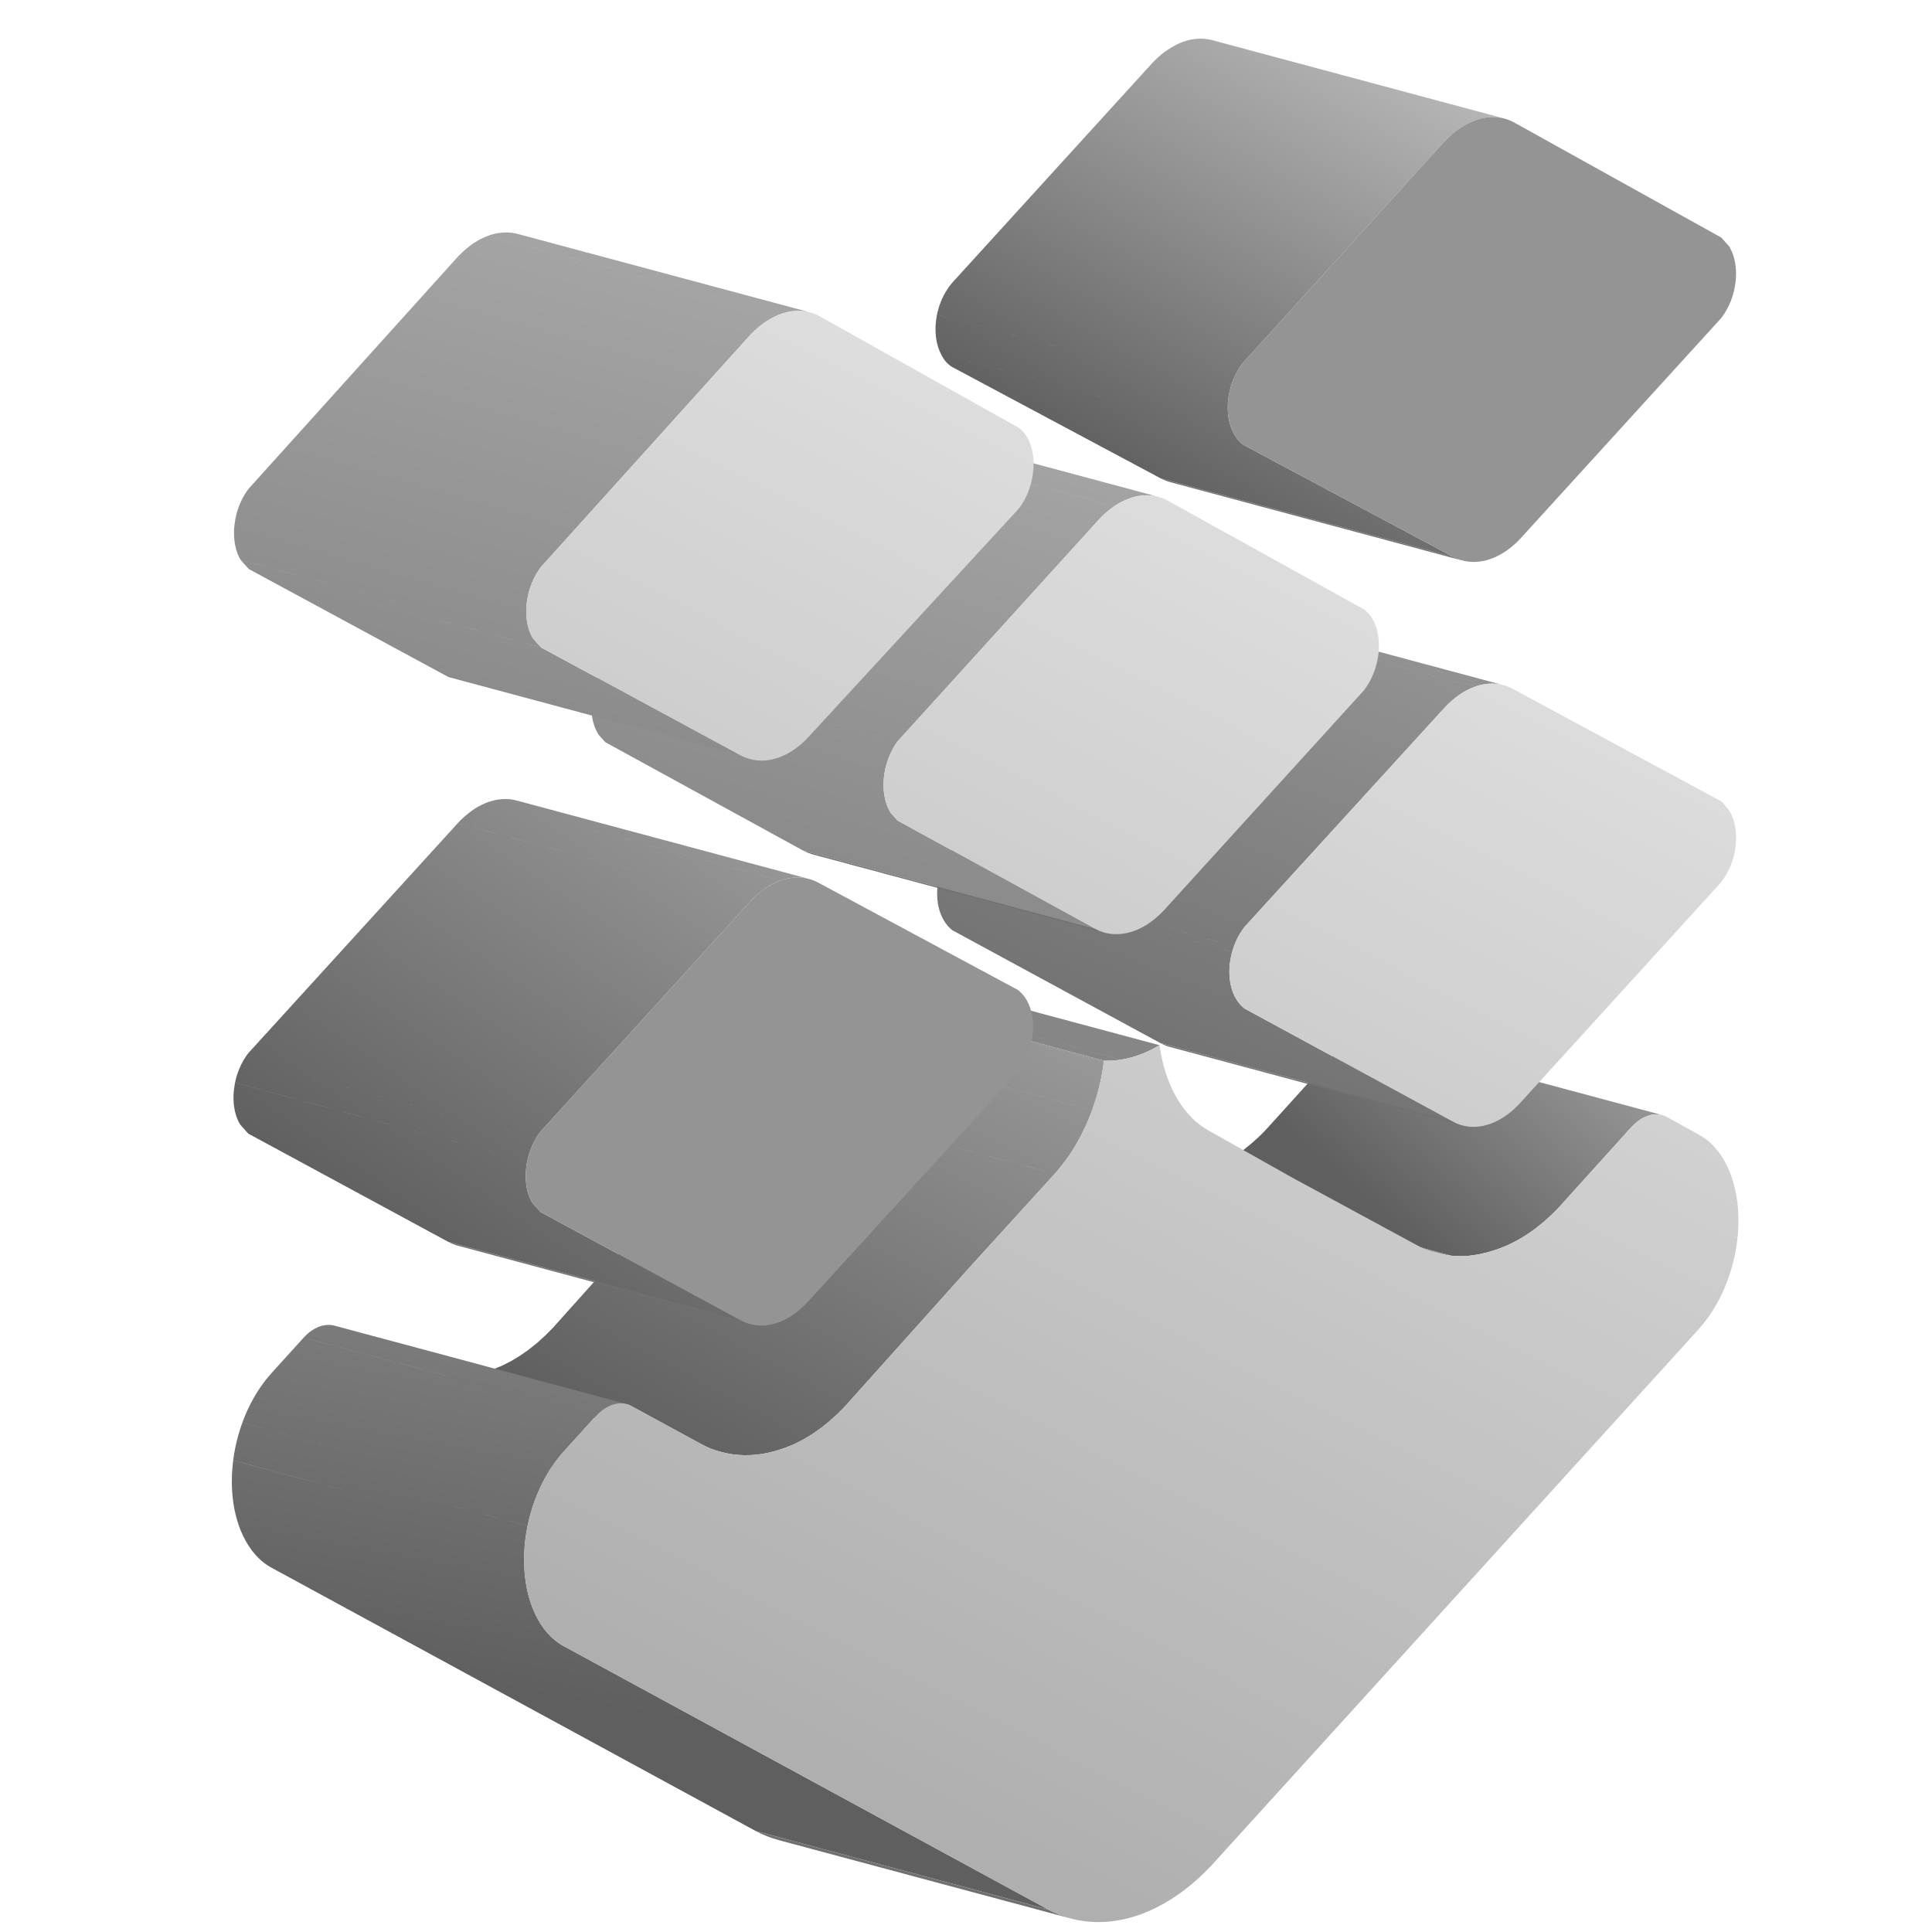 <?xml version="1.0" encoding="UTF-8"?>
<svg width="50px" height="50px" viewBox="0 0 50 50" version="1.1" xmlns="http://www.w3.org/2000/svg" xmlns:xlink="http://www.w3.org/1999/xlink">
    <title>关联资产-灰</title>
    <defs>
        <linearGradient x1="39.795%" y1="72.42%" x2="143.764%" y2="19.775%" id="linearGradient-1">
            <stop stop-color="#5F5F5F" offset="0%"></stop>
            <stop stop-color="#B8B8B8" offset="100%"></stop>
        </linearGradient>
        <linearGradient x1="39.795%" y1="107.54%" x2="143.764%" y2="-27.571%" id="linearGradient-2">
            <stop stop-color="#5F5F5F" offset="0%"></stop>
            <stop stop-color="#B8B8B8" offset="100%"></stop>
        </linearGradient>
        <linearGradient x1="83.737%" y1="75.647%" x2="128.456%" y2="-95.122%" id="linearGradient-3">
            <stop stop-color="#5F5F5F" offset="0%"></stop>
            <stop stop-color="#B8B8B8" offset="100%"></stop>
        </linearGradient>
        <linearGradient x1="39.795%" y1="147.307%" x2="143.764%" y2="-81.181%" id="linearGradient-4">
            <stop stop-color="#5F5F5F" offset="0%"></stop>
            <stop stop-color="#B8B8B8" offset="100%"></stop>
        </linearGradient>
        <linearGradient x1="42.389%" y1="91.475%" x2="93.446%" y2="8.525%" id="linearGradient-5">
            <stop stop-color="#5F5F5F" offset="0%"></stop>
            <stop stop-color="#B8B8B8" offset="100%"></stop>
        </linearGradient>
        <linearGradient x1="35.673%" y1="250.348%" x2="141.032%" y2="-47.788%" id="linearGradient-6">
            <stop stop-color="#5F5F5F" offset="0%"></stop>
            <stop stop-color="#B8B8B8" offset="100%"></stop>
        </linearGradient>
        <linearGradient x1="34.755%" y1="91.022%" x2="130.806%" y2="-37.762%" id="linearGradient-7">
            <stop stop-color="#5F5F5F" offset="0%"></stop>
            <stop stop-color="#B8B8B8" offset="100%"></stop>
        </linearGradient>
        <linearGradient x1="84.606%" y1="263.82%" x2="177.967%" y2="-30.942%" id="linearGradient-8">
            <stop stop-color="#5F5F5F" offset="0%"></stop>
            <stop stop-color="#B8B8B8" offset="100%"></stop>
        </linearGradient>
        <linearGradient x1="73.772%" y1="0%" x2="37.167%" y2="95.095%" id="linearGradient-9">
            <stop stop-color="#E7E7E7" offset="0%"></stop>
            <stop stop-color="#AFAFAF" offset="100%"></stop>
        </linearGradient>
    </defs>
    <g id="页面-1" stroke="none" stroke-width="1" fill="none" fill-rule="evenodd">
        <g id="编组-122" transform="translate(6, 1)">
            <path d="M29.308,25.81 L36.873,27.839 C36.85,27.839 36.829,27.839 36.806,27.842 L36.786,27.844 L36.766,27.847 C36.74,27.851 36.714,27.856 36.688,27.864 L36.636,27.88 L36.479,27.838 L36.636,27.88 C36.613,27.888 36.591,27.897 36.568,27.908 C36.523,27.928 36.48,27.953 36.436,27.983 C36.363,28.033 36.291,28.094 36.223,28.168 L28.659,26.138 C28.728,26.065 28.799,26.002 28.872,25.954 L32.268,26.865 L28.873,25.954 C28.916,25.925 28.96,25.899 29.005,25.879 C29.027,25.868 29.05,25.859 29.074,25.851 L29.073,25.852 C29.09,25.845 29.107,25.84 29.124,25.836 C29.149,25.828 29.176,25.822 29.201,25.818 C29.216,25.816 29.23,25.814 29.243,25.813 C29.265,25.81 29.286,25.81 29.308,25.81 Z M29.308,25.81 L29.357,25.812 L29.405,25.819 C29.422,25.822 29.439,25.826 29.455,25.83 L37.018,27.858 C37.001,27.854 36.985,27.85 36.968,27.848 C36.937,27.841 36.904,27.839 36.872,27.839 L29.308,25.81 Z M32.149,31.48 C32.108,31.486 32.067,31.494 32.026,31.498 L31.905,31.505 L31.905,31.505 L31.792,31.509 L31.784,31.509 L31.78,31.507 L31.725,31.506 C31.705,31.505 31.685,31.504 31.665,31.503 L31.56,31.497 L31.56,31.497 L23.996,29.467 C24.032,29.471 24.067,29.471 24.102,29.474 L24.161,29.478 L24.221,29.48 L24.229,29.48 C24.266,29.48 24.304,29.476 24.341,29.474 C24.382,29.473 24.422,29.472 24.463,29.469 C24.504,29.465 24.545,29.457 24.586,29.452 C24.615,29.446 24.644,29.444 24.673,29.44 C24.682,29.437 24.691,29.435 24.7,29.434 C24.741,29.426 24.782,29.415 24.823,29.406 C24.855,29.398 24.887,29.392 24.92,29.383 C25.046,29.348 25.08,29.335 25.114,29.324 C25.15,29.314 25.187,29.301 25.223,29.289 L30.867,30.803 L25.223,29.288 C25.225,29.288 25.226,29.288 25.227,29.287 C25.27,29.272 25.313,29.254 25.356,29.236 L25.465,29.191 C25.508,29.172 25.55,29.148 25.594,29.127 C25.629,29.109 25.665,29.092 25.702,29.072 C25.742,29.05 25.783,29.025 25.822,29.001 C25.859,28.978 25.898,28.957 25.935,28.933 L25.954,28.92 L25.953,28.92 C25.985,28.899 26.017,28.876 26.049,28.853 C26.087,28.828 26.125,28.802 26.162,28.774 C26.202,28.745 26.24,28.713 26.279,28.681 L26.384,28.596 C26.425,28.56 26.465,28.524 26.505,28.487 C26.538,28.457 26.571,28.429 26.603,28.398 C26.673,28.33 26.743,28.258 26.811,28.183 L28.66,26.139 L36.222,28.167 L34.375,30.212 L34.375,30.212 C34.306,30.287 34.236,30.359 34.165,30.427 L34.068,30.516 C34.029,30.553 33.989,30.59 33.948,30.625 L33.842,30.709 C33.804,30.742 33.764,30.774 33.726,30.803 C33.688,30.831 33.651,30.857 33.612,30.883 C33.581,30.905 33.549,30.927 33.517,30.949 L32.622,30.709 L33.517,30.949 C33.51,30.953 33.504,30.957 33.498,30.961 C33.461,30.986 33.423,31.007 33.386,31.03 C33.345,31.054 33.305,31.079 33.264,31.101 C33.229,31.121 33.193,31.138 33.157,31.155 C33.114,31.178 33.071,31.201 33.029,31.22 C32.992,31.236 32.955,31.25 32.919,31.265 C32.876,31.284 32.833,31.301 32.791,31.317 L32.788,31.318 L32.678,31.354 C32.644,31.364 32.609,31.377 32.484,31.412 C32.452,31.421 32.419,31.427 32.386,31.435 C32.346,31.444 32.305,31.456 32.264,31.463 C32.255,31.465 32.246,31.467 32.236,31.468 C32.208,31.472 32.178,31.476 32.149,31.48 Z" id="形状结合" fill="url(#linearGradient-1)" fill-rule="nonzero"></path>
            <path d="M31.429,31.478 L23.866,29.45 C23.909,29.456 23.952,29.464 23.995,29.468 L31.56,31.497 C31.515,31.493 31.473,31.485 31.429,31.478" id="Fill-228" fill="#868686"></path>
            <path d="M31.333,31.464 L23.769,29.435 C23.773,29.435 23.777,29.436 23.781,29.437 L31.344,31.466 C31.341,31.465 31.337,31.465 31.333,31.464" id="Fill-229" fill="#828282"></path>
            <path d="M31.345,31.466 L23.781,29.437 C23.809,29.441 23.838,29.445 23.866,29.449 L31.429,31.478 C31.4,31.474 31.373,31.47 31.345,31.466" id="Fill-230" fill="#868686"></path>
            <path d="M31.198,31.43 L23.634,29.401 C23.679,29.413 23.724,29.425 23.769,29.435 L31.332,31.464 C31.286,31.454 31.243,31.442 31.198,31.43" id="Fill-231" fill="#828282"></path>
            <path d="M31.125,31.413 L23.562,29.384 C23.585,29.39 23.609,29.394 23.633,29.401 L31.198,31.43 C31.174,31.423 31.149,31.419 31.125,31.413" id="Fill-232" fill="#828282"></path>
            <path d="M21.711,48.65 L14.148,46.621 C13.945,46.566 13.748,46.488 13.558,46.387 L21.12,48.416 C21.312,48.517 21.509,48.595 21.711,48.65" id="Fill-233" fill="#707070"></path>
            <path d="M15.904,24.278 L23.468,26.307 C23.409,26.327 23.349,26.346 23.29,26.363 C23.198,26.389 23.106,26.409 23.015,26.423 L19.819,25.566 L23.015,26.424 C22.986,26.428 22.957,26.432 22.929,26.436 C22.829,26.448 22.73,26.454 22.632,26.452 L18.85,25.438 L22.631,26.452 C22.611,26.452 22.592,26.451 22.57,26.451 L15.007,24.422 C15.027,24.422 15.048,24.423 15.069,24.423 C15.167,24.425 15.265,24.418 15.366,24.407 C15.393,24.403 15.422,24.399 15.452,24.394 L15.453,24.394 L15.589,24.369 C15.634,24.359 15.68,24.347 15.726,24.334 C15.785,24.317 15.845,24.298 15.904,24.278 Z M16.445,24.021 L24.009,26.05 C23.95,26.085 23.89,26.118 23.831,26.149 C23.712,26.21 23.591,26.262 23.471,26.305 C23.47,26.307 23.468,26.307 23.468,26.307 L15.905,24.278 C15.906,24.276 15.906,24.276 15.907,24.276 C16.028,24.234 16.148,24.181 16.267,24.12 C16.328,24.089 16.387,24.056 16.445,24.021 Z" id="形状结合" fill="#868686"></path>
            <path d="M11.543,29.756 L19.106,31.785 L15.893,35.369 C15.824,35.444 15.753,35.516 15.682,35.585 C15.652,35.614 15.622,35.639 15.593,35.666 C15.549,35.706 15.507,35.746 15.463,35.783 C15.429,35.811 15.395,35.838 15.362,35.865 C15.321,35.897 15.281,35.93 15.241,35.961 C15.204,35.988 15.167,36.013 15.13,36.039 L15.081,36.074 L15.031,36.109 C15.025,36.113 15.019,36.116 15.013,36.12 C14.977,36.142 14.941,36.164 14.906,36.185 L14.78,36.259 L14.78,36.259 C14.746,36.279 14.711,36.295 14.677,36.312 C14.633,36.335 14.59,36.358 14.546,36.378 L14.438,36.422 L14.438,36.422 C14.395,36.439 14.352,36.458 14.31,36.474 C14.307,36.474 14.306,36.475 14.304,36.475 L14.196,36.51 L14.196,36.51 C14.163,36.521 14.128,36.535 14.046,36.556 C13.939,36.587 13.832,36.609 13.725,36.627 L13.404,36.54 L13.725,36.627 C13.626,36.643 13.527,36.654 13.428,36.658 L13.28,36.66 C13.145,36.659 13.012,36.647 12.881,36.624 L12.877,36.623 L12.779,36.604 C12.745,36.597 12.711,36.589 12.677,36.579 L5.114,34.55 L5.215,34.575 L5.317,34.596 C5.448,34.618 5.581,34.63 5.718,34.632 L5.72,34.632 L5.864,34.629 C5.913,34.627 5.963,34.623 6.012,34.618 L6.161,34.598 C6.269,34.581 6.376,34.558 6.483,34.527 C6.563,34.506 6.598,34.492 6.633,34.482 C6.669,34.47 6.705,34.459 6.741,34.447 C6.742,34.445 6.745,34.445 6.746,34.444 C6.788,34.429 6.832,34.41 6.874,34.393 L6.983,34.348 C7.026,34.329 7.07,34.305 7.113,34.283 C7.148,34.266 7.182,34.249 7.218,34.23 C7.259,34.207 7.301,34.18 7.342,34.156 C7.378,34.135 7.415,34.114 7.449,34.091 L7.468,34.079 L7.468,34.078 L7.567,34.01 C7.604,33.985 7.641,33.959 7.678,33.932 C7.717,33.902 7.758,33.868 7.798,33.836 L7.9,33.755 C7.943,33.717 7.986,33.677 8.029,33.637 C8.06,33.61 8.089,33.585 8.118,33.555 C8.189,33.487 8.261,33.415 8.331,33.34 L8.33,33.34 L11.543,29.756 Z M13.732,27.35 L21.296,29.379 L19.106,31.785 L11.543,29.756 L13.732,27.35 Z M14.527,26.125 L22.092,28.153 L21.974,28.392 L21.847,28.622 C21.756,28.776 21.659,28.924 21.554,29.064 L21.393,29.267 C21.362,29.305 21.329,29.342 21.296,29.378 L13.732,27.35 C13.765,27.313 13.798,27.276 13.83,27.237 L13.83,27.236 L13.991,27.035 C14.095,26.895 14.193,26.747 14.285,26.592 C14.372,26.443 14.453,26.285 14.527,26.125 Z M14.701,25.702 L22.265,27.731 C22.212,27.875 22.154,28.016 22.091,28.153 L14.528,26.125 C14.591,25.987 14.649,25.845 14.701,25.702 Z M15.003,24.462 L22.566,26.491 C22.548,26.634 22.524,26.775 22.495,26.916 C22.468,27.054 22.433,27.189 22.396,27.324 C22.356,27.461 22.314,27.596 22.265,27.73 L14.702,25.701 C14.749,25.568 14.794,25.433 14.832,25.295 C14.871,25.16 14.904,25.024 14.932,24.887 C14.96,24.745 14.984,24.604 15.003,24.462 Z M15.008,24.422 L22.57,26.451 C22.569,26.463 22.567,26.477 22.566,26.49 L15.002,24.461 C15.004,24.448 15.005,24.435 15.008,24.422 Z" id="形状结合" fill="url(#linearGradient-2)" fill-rule="nonzero"></path>
            <path d="M21.121,48.415 L13.557,46.386 L1.041,39.58 C0.726,39.413 0.468,39.125 0.285,38.736 C0.126,38.399 0.036,38.013 0.009,37.607 L0.009,37.606 C-0.002,37.462 -0.002,37.315 0.003,37.166 L0.003,37.167 C0.008,37.044 0.019,36.92 0.035,36.797 L3.816,37.81 L0.035,36.795 C0.049,36.684 0.068,36.572 0.09,36.46 C0.112,36.352 0.138,36.244 0.169,36.137 C0.199,36.029 0.234,35.922 0.272,35.818 L2.668,36.46 L0.272,35.817 C0.313,35.705 0.358,35.595 0.407,35.488 L0.407,35.487 L0.498,35.303 C0.53,35.242 0.563,35.182 0.597,35.124 C0.705,34.942 0.825,34.771 0.958,34.614 L0.958,34.614 C0.987,34.581 1.016,34.547 1.045,34.515 L1.861,33.616 L9.424,35.646 L8.609,36.544 C8.578,36.576 8.549,36.61 8.521,36.643 L7.839,36.46 L8.521,36.643 C8.389,36.8 8.268,36.971 8.161,37.153 C8.092,37.27 8.028,37.392 7.971,37.518 C7.922,37.624 7.877,37.735 7.836,37.846 C7.797,37.951 7.763,38.058 7.733,38.166 C7.702,38.273 7.677,38.381 7.654,38.489 L4.031,37.517 L7.654,38.49 C7.631,38.601 7.613,38.713 7.598,38.826 C7.583,38.948 7.572,39.072 7.567,39.195 L7.567,39.195 L7.564,39.417 L7.573,39.635 C7.599,40.041 7.69,40.428 7.848,40.765 C8.03,41.155 8.288,41.442 8.604,41.609 L21.121,48.415 Z M10.006,35.32 L9.985,35.322 L9.965,35.326 C9.939,35.33 9.912,35.335 9.886,35.342 L9.834,35.359 L9.832,35.358 L9.8,35.372 C9.789,35.377 9.778,35.382 9.766,35.387 C9.721,35.407 9.678,35.432 9.636,35.461 L9.636,35.461 C9.562,35.51 9.491,35.572 9.425,35.645 L1.861,33.615 C1.928,33.543 1.998,33.481 2.072,33.432 C2.116,33.402 2.159,33.378 2.203,33.358 C2.225,33.347 2.248,33.338 2.27,33.33 L2.322,33.313 L2.362,33.304 L2.362,33.304 L2.401,33.297 C2.416,33.294 2.429,33.293 2.442,33.291 C2.465,33.289 2.487,33.289 2.51,33.289 L2.559,33.29 L2.608,33.297 C2.625,33.3 2.641,33.304 2.657,33.308 L10.222,35.337 C10.204,35.333 10.189,35.329 10.171,35.326 C10.139,35.32 10.106,35.317 10.073,35.317 C10.051,35.317 10.028,35.317 10.006,35.32 Z" id="形状结合" fill="url(#linearGradient-3)" fill-rule="nonzero"></path>
            <path d="M31.843,28.125 L24.28,26.096 C24.265,26.092 24.25,26.088 24.236,26.083 L31.8,28.112 C31.814,28.117 31.829,28.121 31.843,28.125" id="Fill-1" fill="#707070"></path>
            <path d="M31.799,28.112 L24.236,26.083 C24.164,26.061 24.094,26.031 24.027,25.994 L31.59,28.023 C31.658,28.06 31.728,28.089 31.799,28.112" id="Fill-2" fill="#707070"></path>
            <path d="M18.326,21.597 L25.89,23.627 L25.871,23.698 L25.856,23.769 L25.842,23.842 L25.831,23.917 C25.824,23.97 25.82,24.024 25.818,24.077 C25.815,24.142 25.816,24.205 25.82,24.268 C25.835,24.482 25.89,24.683 25.988,24.847 C26.027,24.914 26.073,24.973 26.125,25.026 L26.205,25.1 L31.59,28.022 L24.026,25.993 L18.642,23.072 L18.641,23.071 C18.558,23.002 18.484,22.919 18.426,22.818 C18.327,22.654 18.271,22.453 18.257,22.238 C18.252,22.176 18.251,22.113 18.254,22.048 C18.257,21.995 18.261,21.941 18.269,21.888 L18.267,21.888 C18.274,21.838 18.282,21.789 18.293,21.741 L18.292,21.74 C18.303,21.692 18.313,21.645 18.326,21.597 Z M18.432,21.31 L25.996,23.339 C25.975,23.386 25.955,23.435 25.936,23.485 L22.968,22.688 L25.937,23.486 C25.918,23.532 25.904,23.579 25.891,23.627 L18.327,21.597 C18.34,21.55 18.356,21.504 18.372,21.455 L18.372,21.455 L18.401,21.382 C18.411,21.358 18.422,21.334 18.432,21.31 Z M24.855,14.679 L32.417,16.708 C32.335,16.721 32.252,16.742 32.17,16.772 L27.802,15.6 L32.17,16.773 C32.041,16.818 31.911,16.885 31.786,16.969 L31.784,16.969 L31.69,17.038 C31.658,17.062 31.627,17.088 31.595,17.114 C31.522,17.176 31.452,17.243 31.383,17.318 L26.206,22.991 L26.207,22.991 C26.162,23.048 26.119,23.11 26.082,23.174 C26.051,23.228 26.023,23.282 25.996,23.339 L18.433,21.31 C18.459,21.254 18.487,21.198 18.519,21.145 C18.557,21.081 18.598,21.02 18.643,20.962 L23.82,15.289 L30.086,16.969 L23.82,15.288 C23.889,15.214 23.959,15.146 24.031,15.086 C24.093,15.032 24.158,14.983 24.222,14.94 L28.451,16.074 L24.222,14.939 C24.349,14.855 24.477,14.789 24.605,14.742 L24.607,14.743 L24.73,14.705 C24.772,14.694 24.813,14.686 24.855,14.679 Z M25.062,14.662 C25.094,14.663 25.125,14.665 25.157,14.667 L25.203,14.673 L25.248,14.68 C25.28,14.686 25.311,14.692 25.343,14.702 L32.907,16.731 C32.875,16.721 32.843,16.714 32.811,16.709 L32.809,16.709 L32.766,16.702 C32.751,16.7 32.736,16.698 32.721,16.696 C32.689,16.693 32.657,16.692 32.626,16.692 L32.622,16.691 L32.522,16.695 C32.487,16.698 32.453,16.703 32.418,16.708 L24.854,14.678 C24.924,14.667 24.993,14.662 25.062,14.663 L29.291,15.797 L25.062,14.662 Z" id="形状结合" fill="url(#linearGradient-4)" fill-rule="nonzero"></path>
            <path d="M31.842,13.505 L24.278,11.476 C24.196,11.453 24.117,11.422 24.04,11.381 L31.603,13.41 C31.681,13.451 31.76,13.482 31.842,13.505" id="Fill-16" fill="#707070"></path>
            <path d="M18.346,8.15 L25.911,10.179 C25.97,10.311 26.051,10.414 26.145,10.486 L26.218,10.533 L31.603,13.41 L24.039,11.381 L18.656,8.505 L18.654,8.505 C18.53,8.435 18.421,8.315 18.346,8.15 Z M18.25,7.141 C18.259,7.094 18.271,7.047 18.285,7 C18.297,6.954 18.311,6.907 18.329,6.862 L19.909,7.285 L18.329,6.862 C18.346,6.812 18.366,6.766 18.388,6.717 C18.413,6.663 18.441,6.61 18.471,6.558 L18.472,6.557 L18.547,6.44 C18.574,6.402 18.602,6.366 18.632,6.331 L18.633,6.33 L18.656,6.303 L23.833,0.618 C23.902,0.546 23.973,0.479 24.044,0.418 C24.097,0.374 24.153,0.335 24.207,0.297 C24.238,0.276 24.269,0.256 24.301,0.237 C24.408,0.171 24.517,0.118 24.626,0.079 L24.625,0.08 C24.656,0.069 24.688,0.058 24.718,0.05 C24.77,0.036 24.821,0.023 24.871,0.017 C24.943,0.004 25.014,-0.001 25.084,0 C25.113,-6.74006915e-05 25.142,0.001 25.17,0.004 L25.223,0.01 L25.274,0.018 C25.307,0.023 25.339,0.031 25.371,0.039 L32.934,2.068 C32.903,2.06 32.87,2.052 32.838,2.046 C32.804,2.041 32.769,2.035 32.733,2.033 C32.704,2.03 32.677,2.029 32.648,2.029 L26.639,0.417 L32.648,2.029 C32.577,2.028 32.507,2.034 32.435,2.045 C32.384,2.054 32.333,2.064 32.282,2.079 C32.251,2.087 32.22,2.098 32.189,2.108 L32.187,2.107 L32.08,2.152 C32.008,2.185 31.936,2.223 31.865,2.266 C31.833,2.286 31.801,2.305 31.771,2.326 L25.404,0.618 L31.771,2.326 C31.716,2.364 31.661,2.402 31.608,2.448 C31.535,2.508 31.465,2.575 31.396,2.647 L31.397,2.647 L26.22,8.332 L26.219,8.332 L26.196,8.36 C26.136,8.429 26.082,8.505 26.034,8.587 L25.991,8.666 L25.951,8.748 C25.929,8.794 25.91,8.843 25.892,8.891 C25.875,8.936 25.86,8.983 25.847,9.03 L22.128,8.031 L25.847,9.03 C25.835,9.076 25.823,9.123 25.814,9.169 C25.804,9.218 25.796,9.266 25.789,9.316 C25.782,9.368 25.778,9.422 25.776,9.475 C25.773,9.538 25.774,9.602 25.778,9.664 L19.628,8.014 L25.778,9.664 C25.79,9.85 25.834,10.027 25.911,10.179 L18.347,8.15 C18.27,7.998 18.227,7.821 18.215,7.635 C18.211,7.574 18.209,7.509 18.212,7.445 C18.215,7.393 18.219,7.339 18.226,7.286 C18.232,7.237 18.24,7.189 18.249,7.141 L24.505,8.818 L18.25,7.141 Z" id="形状结合" fill="url(#linearGradient-5)" fill-rule="nonzero"></path>
            <path d="M22.589,23.138 L15.025,21.109 C15.017,21.107 15.009,21.104 15.001,21.103 L22.565,23.131 C22.573,23.134 22.581,23.137 22.589,23.138" id="Fill-56" fill="#707070"></path>
            <path d="M22.565,23.132 L15.002,21.103 C14.93,21.081 14.86,21.052 14.793,21.016 L22.356,23.046 C22.424,23.082 22.494,23.11 22.565,23.132" id="Fill-61" fill="#707070"></path>
            <path d="M9.667,16.157 L17.23,18.185 C17.195,18.232 17.163,18.282 17.132,18.334 L17.131,18.334 L17.087,18.416 C17.073,18.443 17.059,18.471 17.046,18.499 L17.046,18.5 C17.023,18.548 17.004,18.597 16.985,18.647 L16.436,18.5 L16.985,18.647 C16.968,18.693 16.953,18.741 16.94,18.788 C16.927,18.835 16.915,18.883 16.906,18.929 L16.892,19.003 L16.892,19.003 L16.88,19.078 C16.874,19.131 16.87,19.185 16.867,19.238 L16.866,19.335 L16.869,19.429 C16.882,19.612 16.923,19.785 16.994,19.935 L17.054,20.041 L17.227,20.234 L17.229,20.236 L22.356,23.045 L14.792,21.017 L9.664,18.207 L9.491,18.013 L9.491,18.013 C9.382,17.841 9.321,17.629 9.306,17.4 L9.306,17.4 L9.302,17.306 C9.302,17.273 9.302,17.241 9.303,17.208 C9.306,17.156 9.311,17.103 9.318,17.049 L9.317,17.049 C9.324,16.999 9.331,16.95 9.342,16.9 C9.351,16.853 9.363,16.806 9.377,16.759 C9.389,16.711 9.405,16.664 9.421,16.617 C9.44,16.567 9.461,16.519 9.482,16.471 L13.936,17.665 L9.482,16.47 C9.509,16.413 9.538,16.358 9.569,16.304 C9.599,16.253 9.632,16.203 9.667,16.157 Z M15.278,10.07 L22.841,12.099 C22.703,12.191 22.569,12.306 22.441,12.445 L17.231,18.185 L9.667,16.156 L14.877,10.416 C15.005,10.277 15.14,10.162 15.278,10.07 Z M16.125,9.79 L16.219,9.794 L16.313,9.807 C16.346,9.812 16.38,9.82 16.411,9.828 L23.975,11.857 C23.942,11.849 23.91,11.841 23.877,11.836 L23.875,11.836 L23.783,11.823 C23.751,11.82 23.719,11.819 23.687,11.819 L23.683,11.818 L23.622,11.82 C23.6,11.82 23.578,11.822 23.556,11.824 C23.53,11.826 23.505,11.83 23.478,11.834 C23.428,11.842 23.377,11.853 23.327,11.868 L23.282,11.881 L23.238,11.896 C23.197,11.911 23.154,11.928 23.112,11.947 C23.021,11.987 22.93,12.038 22.841,12.098 L15.277,10.069 C15.367,10.009 15.457,9.958 15.548,9.918 C15.591,9.898 15.633,9.882 15.675,9.868 L15.674,9.867 C15.703,9.856 15.734,9.847 15.763,9.839 C15.813,9.824 15.863,9.813 15.914,9.805 L17.703,10.285 L15.915,9.806 C15.94,9.8 15.966,9.798 15.993,9.795 L16.058,9.791 L16.124,9.789 L16.125,9.79 Z" id="形状结合" fill="url(#linearGradient-6)" fill-rule="nonzero"></path>
            <path d="M13.411,33.266 L5.847,31.238 C5.834,31.234 5.819,31.23 5.807,31.226 L13.37,33.254 L13.411,33.266" id="Fill-101" fill="#707070"></path>
            <path d="M13.37,33.255 L5.806,31.226 C5.735,31.203 5.664,31.174 5.596,31.136 L13.159,33.165 C13.227,33.202 13.299,33.232 13.37,33.255" id="Fill-104" fill="#707070"></path>
            <path d="M0.218,28.107 L7.782,30.136 L7.99,30.367 L13.159,33.165 L5.595,31.136 L0.427,28.339 L0.426,28.339 L0.218,28.107 Z M0.082,27.022 L7.647,29.05 C7.637,29.1 7.627,29.149 7.622,29.199 C7.614,29.252 7.61,29.307 7.608,29.361 C7.605,29.425 7.607,29.489 7.61,29.551 L7.611,29.551 C7.624,29.771 7.681,29.973 7.782,30.136 L0.218,28.107 C0.117,27.944 0.062,27.741 0.046,27.523 L0.047,27.522 L0.043,27.428 C0.043,27.396 0.043,27.364 0.044,27.332 C0.047,27.277 0.051,27.224 0.059,27.169 C0.065,27.12 0.073,27.071 0.082,27.022 Z M0.306,26.432 L7.869,28.461 C7.84,28.513 7.811,28.567 7.786,28.622 C7.764,28.67 7.744,28.718 7.727,28.767 L7.727,28.768 C7.709,28.813 7.694,28.86 7.681,28.908 C7.668,28.955 7.656,29.002 7.647,29.05 L0.083,27.021 C0.092,26.973 0.104,26.926 0.117,26.878 C0.13,26.831 0.146,26.784 0.162,26.738 L0.163,26.737 L0.191,26.665 C0.201,26.641 0.212,26.617 0.223,26.593 C0.248,26.538 0.275,26.483 0.306,26.432 Z M5.846,20.305 L13.411,22.333 L7.992,28.282 C7.948,28.338 7.907,28.398 7.87,28.461 L0.306,26.432 C0.343,26.369 0.383,26.309 0.428,26.253 L0.428,26.253 L5.846,20.305 Z M7.088,19.678 C7.12,19.679 7.151,19.68 7.184,19.683 L7.229,19.688 L7.274,19.696 C7.305,19.701 7.339,19.708 7.37,19.717 L14.933,21.746 C14.901,21.736 14.869,21.73 14.837,21.724 L14.835,21.724 L14.792,21.718 L14.747,21.711 C14.715,21.709 14.683,21.707 14.652,21.707 L14.648,21.706 L14.549,21.711 L14.444,21.723 C14.361,21.736 14.279,21.758 14.196,21.787 L8.175,20.171 L14.196,21.788 C14.077,21.83 13.958,21.889 13.841,21.964 C13.832,21.971 13.823,21.978 13.814,21.983 C13.675,22.078 13.538,22.194 13.41,22.333 L5.846,20.304 C5.975,20.164 6.111,20.049 6.25,19.954 L12.784,21.706 L6.25,19.954 C6.259,19.949 6.268,19.942 6.278,19.935 C6.394,19.861 6.513,19.8 6.632,19.758 C6.715,19.729 6.799,19.707 6.881,19.694 L6.883,19.694 L6.985,19.682 C7.019,19.68 7.054,19.678 7.088,19.678 Z" id="形状结合" fill="url(#linearGradient-7)" fill-rule="nonzero"></path>
            <path d="M7.74,14.155 L7.74,14.155 L7.715,14.224 L7.694,14.296 C7.681,14.343 7.669,14.39 7.66,14.438 L7.66,14.438 C7.65,14.487 7.64,14.537 7.635,14.586 C7.627,14.64 7.623,14.695 7.621,14.748 C7.618,14.813 7.619,14.877 7.623,14.94 L7.624,14.94 C7.637,15.158 7.694,15.361 7.795,15.524 L7.795,15.524 L8.002,15.755 L2.038,14.155 L8.002,15.756 L13.172,18.553 L5.608,16.523 L0.44,13.727 L0.439,13.726 L0.231,13.495 L5.264,14.844 L0.231,13.494 C0.13,13.332 0.075,13.129 0.06,12.911 C0.056,12.849 0.055,12.784 0.057,12.719 C0.06,12.666 0.065,12.611 0.072,12.558 C0.078,12.508 0.086,12.458 0.095,12.409 L0.096,12.408 L0.112,12.338 C0.118,12.314 0.124,12.29 0.13,12.266 C0.145,12.219 0.159,12.172 0.175,12.125 L0.176,12.124 L0.204,12.053 C0.214,12.029 0.225,12.005 0.235,11.981 L7.199,13.848 L0.235,11.981 C0.26,11.925 0.288,11.871 0.32,11.819 C0.356,11.757 0.396,11.698 0.441,11.64 L0.441,11.641 L5.859,5.633 L5.86,5.632 L5.987,5.508 C6.073,5.429 6.161,5.358 6.251,5.298 L6.251,5.297 L6.38,5.218 C6.467,5.169 6.555,5.129 6.643,5.098 L13.898,7.043 L6.643,5.097 C6.678,5.086 6.711,5.074 6.744,5.065 C6.796,5.051 6.847,5.039 6.898,5.031 L6.9,5.031 L7.004,5.019 C7.039,5.016 7.075,5.015 7.11,5.015 C7.139,5.016 7.168,5.017 7.197,5.02 L7.249,5.025 L7.3,5.033 C7.333,5.038 7.365,5.046 7.398,5.054 L14.96,7.083 C14.929,7.075 14.896,7.067 14.864,7.062 C14.829,7.055 14.795,7.051 14.759,7.049 C14.732,7.046 14.703,7.045 14.673,7.045 L14.67,7.043 L14.568,7.048 C14.533,7.051 14.497,7.055 14.462,7.06 L14.459,7.059 L14.385,7.075 C14.359,7.081 14.334,7.087 14.309,7.095 C14.274,7.103 14.24,7.115 14.207,7.127 C14.119,7.158 14.031,7.199 13.944,7.248 L13.814,7.328 C13.68,7.418 13.549,7.53 13.423,7.662 L13.422,7.662 L8.004,13.669 L8.003,13.669 L7.941,13.757 C7.921,13.787 7.901,13.818 7.883,13.848 L7.882,13.848 L7.839,13.927 C7.825,13.954 7.812,13.982 7.799,14.01 C7.777,14.057 7.758,14.105 7.74,14.155 Z" id="形状结合" fill="url(#linearGradient-8)" fill-rule="nonzero"></path>
            <path d="M24.009,26.049 C24.15,27.087 24.615,27.896 25.289,28.264 L27.449,29.48 L30.682,31.232 C30.75,31.268 30.82,31.301 30.892,31.331 C30.917,31.341 30.943,31.348 30.968,31.357 C31.015,31.375 31.061,31.393 31.109,31.408 C31.138,31.416 31.168,31.423 31.197,31.43 C31.242,31.442 31.287,31.455 31.332,31.463 C31.364,31.47 31.397,31.474 31.43,31.479 C31.472,31.484 31.516,31.492 31.559,31.498 C31.595,31.5 31.63,31.502 31.665,31.503 C31.708,31.506 31.75,31.508 31.792,31.508 C31.829,31.508 31.867,31.506 31.905,31.504 C31.945,31.502 31.985,31.502 32.026,31.498 C32.067,31.494 32.108,31.486 32.149,31.48 C32.187,31.475 32.226,31.471 32.264,31.463 C32.305,31.456 32.346,31.444 32.386,31.435 C32.419,31.427 32.452,31.422 32.484,31.412 C32.609,31.377 32.644,31.364 32.678,31.353 C32.715,31.341 32.753,31.331 32.79,31.317 C32.834,31.301 32.876,31.284 32.919,31.265 C32.956,31.25 32.993,31.236 33.028,31.22 C33.072,31.201 33.114,31.178 33.157,31.155 C33.192,31.138 33.229,31.121 33.265,31.101 C33.306,31.079 33.346,31.054 33.387,31.03 C33.424,31.007 33.461,30.986 33.498,30.961 C33.536,30.937 33.574,30.909 33.613,30.883 L33.725,30.802 C33.765,30.773 33.804,30.741 33.843,30.71 C33.878,30.682 33.914,30.654 33.948,30.624 C33.989,30.591 34.028,30.552 34.069,30.516 C34.1,30.485 34.134,30.457 34.165,30.426 C34.237,30.358 34.307,30.286 34.375,30.213 L36.222,28.168 C36.332,28.05 36.45,27.963 36.569,27.908 C36.608,27.891 36.648,27.875 36.688,27.864 C36.727,27.853 36.767,27.845 36.807,27.841 C36.924,27.831 37.039,27.852 37.145,27.91 L37.952,28.358 C38.268,28.523 38.526,28.811 38.708,29.2 C39.288,30.44 38.947,32.331 37.939,33.424 L25.404,47.22 C25.239,47.401 25.069,47.566 24.895,47.716 C24.72,47.866 24.543,48 24.362,48.117 C24.002,48.351 23.632,48.523 23.262,48.626 C22.799,48.755 22.337,48.779 21.894,48.692 C21.628,48.64 21.369,48.548 21.12,48.416 L8.604,41.608 C8.288,41.441 8.03,41.155 7.848,40.764 C7.267,39.526 7.602,37.636 8.608,36.545 L9.425,35.645 C9.531,35.529 9.647,35.442 9.766,35.387 C9.806,35.368 9.845,35.353 9.886,35.343 C9.926,35.331 9.966,35.324 10.007,35.32 C10.124,35.308 10.242,35.329 10.348,35.387 L12.192,36.39 C12.758,36.684 13.398,36.738 14.047,36.556 C14.128,36.534 14.162,36.521 14.196,36.51 C14.233,36.498 14.272,36.487 14.309,36.474 C14.352,36.458 14.395,36.439 14.438,36.422 C14.474,36.407 14.51,36.394 14.546,36.378 C14.589,36.358 14.634,36.334 14.676,36.312 L14.781,36.259 C14.823,36.236 14.864,36.209 14.906,36.185 C14.942,36.164 14.978,36.142 15.014,36.12 L15.13,36.039 C15.167,36.013 15.204,35.989 15.241,35.961 C15.282,35.931 15.322,35.898 15.361,35.866 C15.396,35.838 15.43,35.812 15.463,35.783 C15.507,35.747 15.549,35.705 15.593,35.665 C15.623,35.638 15.652,35.613 15.681,35.585 C15.754,35.517 15.824,35.444 15.894,35.369 L19.107,31.785 L21.296,29.378 C21.97,28.634 22.437,27.566 22.571,26.45 C22.69,26.456 22.809,26.45 22.929,26.436 C23.049,26.421 23.169,26.397 23.29,26.362 C23.351,26.346 23.41,26.327 23.471,26.305 C23.591,26.262 23.712,26.21 23.832,26.148 C23.89,26.117 23.95,26.084 24.009,26.049 Z M32.721,16.697 C32.869,16.71 33.012,16.753 33.146,16.825 L38.566,19.75 L38.765,19.996 C39.056,20.495 38.956,21.321 38.531,21.845 L33.354,27.531 C33.285,27.606 33.217,27.675 33.145,27.737 C33.002,27.861 32.852,27.96 32.701,28.031 C32.624,28.066 32.548,28.094 32.472,28.115 C32.396,28.137 32.319,28.151 32.242,28.158 C32.091,28.173 31.942,28.158 31.799,28.112 C31.728,28.09 31.658,28.06 31.59,28.021 L26.206,25.099 C26.122,25.03 26.047,24.947 25.989,24.847 C25.69,24.352 25.79,23.524 26.206,22.99 L31.384,17.318 C31.452,17.244 31.523,17.175 31.596,17.114 C31.955,16.808 32.352,16.662 32.721,16.697 Z M24.212,11.951 L29.299,14.771 C29.381,14.829 29.457,14.913 29.515,15.012 C29.813,15.508 29.713,16.336 29.297,16.868 L24.129,22.551 C23.991,22.699 23.844,22.822 23.696,22.92 C23.411,23.103 23.112,23.189 22.828,23.174 C22.739,23.169 22.65,23.157 22.566,23.131 C22.493,23.11 22.424,23.082 22.356,23.046 L17.229,20.236 L17.054,20.042 C16.747,19.559 16.823,18.739 17.23,18.186 L22.44,12.446 C22.652,12.218 22.879,12.051 23.112,11.947 C23.183,11.915 23.256,11.888 23.327,11.868 C23.403,11.846 23.479,11.832 23.556,11.824 C23.783,11.802 24.007,11.842 24.212,11.951 Z M14.76,7.049 C14.908,7.061 15.052,7.101 15.187,7.171 L20.364,10.07 C20.447,10.127 20.513,10.213 20.581,10.311 C20.87,10.81 20.779,11.635 20.363,12.167 L14.935,18.061 C14.666,18.356 14.362,18.552 14.056,18.636 C13.752,18.721 13.447,18.696 13.172,18.553 L8.002,15.755 L7.795,15.524 C7.496,15.04 7.589,14.202 8.004,13.669 L13.423,7.663 C13.698,7.371 14.003,7.179 14.309,7.094 C14.461,7.052 14.613,7.035 14.76,7.049 Z" id="形状结合" fill="url(#linearGradient-9)" fill-rule="nonzero"></path>
            <path d="M14.747,21.712 C14.895,21.726 15.038,21.768 15.172,21.84 L20.351,24.624 C20.434,24.694 20.5,24.768 20.568,24.877 C20.857,25.376 20.765,26.2 20.35,26.733 L14.923,32.674 C14.855,32.749 14.785,32.817 14.714,32.88 C14.571,33.004 14.423,33.102 14.271,33.173 C14.195,33.208 14.12,33.236 14.043,33.257 C13.967,33.279 13.891,33.293 13.816,33.3 C13.664,33.315 13.515,33.299 13.37,33.255 C13.299,33.233 13.228,33.202 13.159,33.165 L7.99,30.367 L7.782,30.136 C7.483,29.652 7.574,28.814 7.991,28.282 L13.41,22.333 C13.548,22.185 13.692,22.061 13.841,21.964 C14.139,21.772 14.452,21.685 14.747,21.712 Z M32.734,2.033 C32.882,2.045 33.025,2.085 33.16,2.155 L38.546,5.148 L38.753,5.379 C39.053,5.876 38.96,6.699 38.544,7.233 L33.366,12.918 C33.097,13.214 32.79,13.409 32.485,13.495 C32.179,13.579 31.874,13.555 31.603,13.41 L26.218,10.534 C26.092,10.464 25.985,10.344 25.911,10.179 C25.644,9.651 25.778,8.826 26.219,8.332 L31.396,2.647 C31.465,2.575 31.535,2.508 31.608,2.448 C31.691,2.377 31.779,2.318 31.864,2.266 C32.002,2.182 32.142,2.119 32.282,2.079 C32.434,2.036 32.586,2.021 32.734,2.033 Z" id="形状结合" fill="#949494"></path>
        </g>
    </g>
</svg>